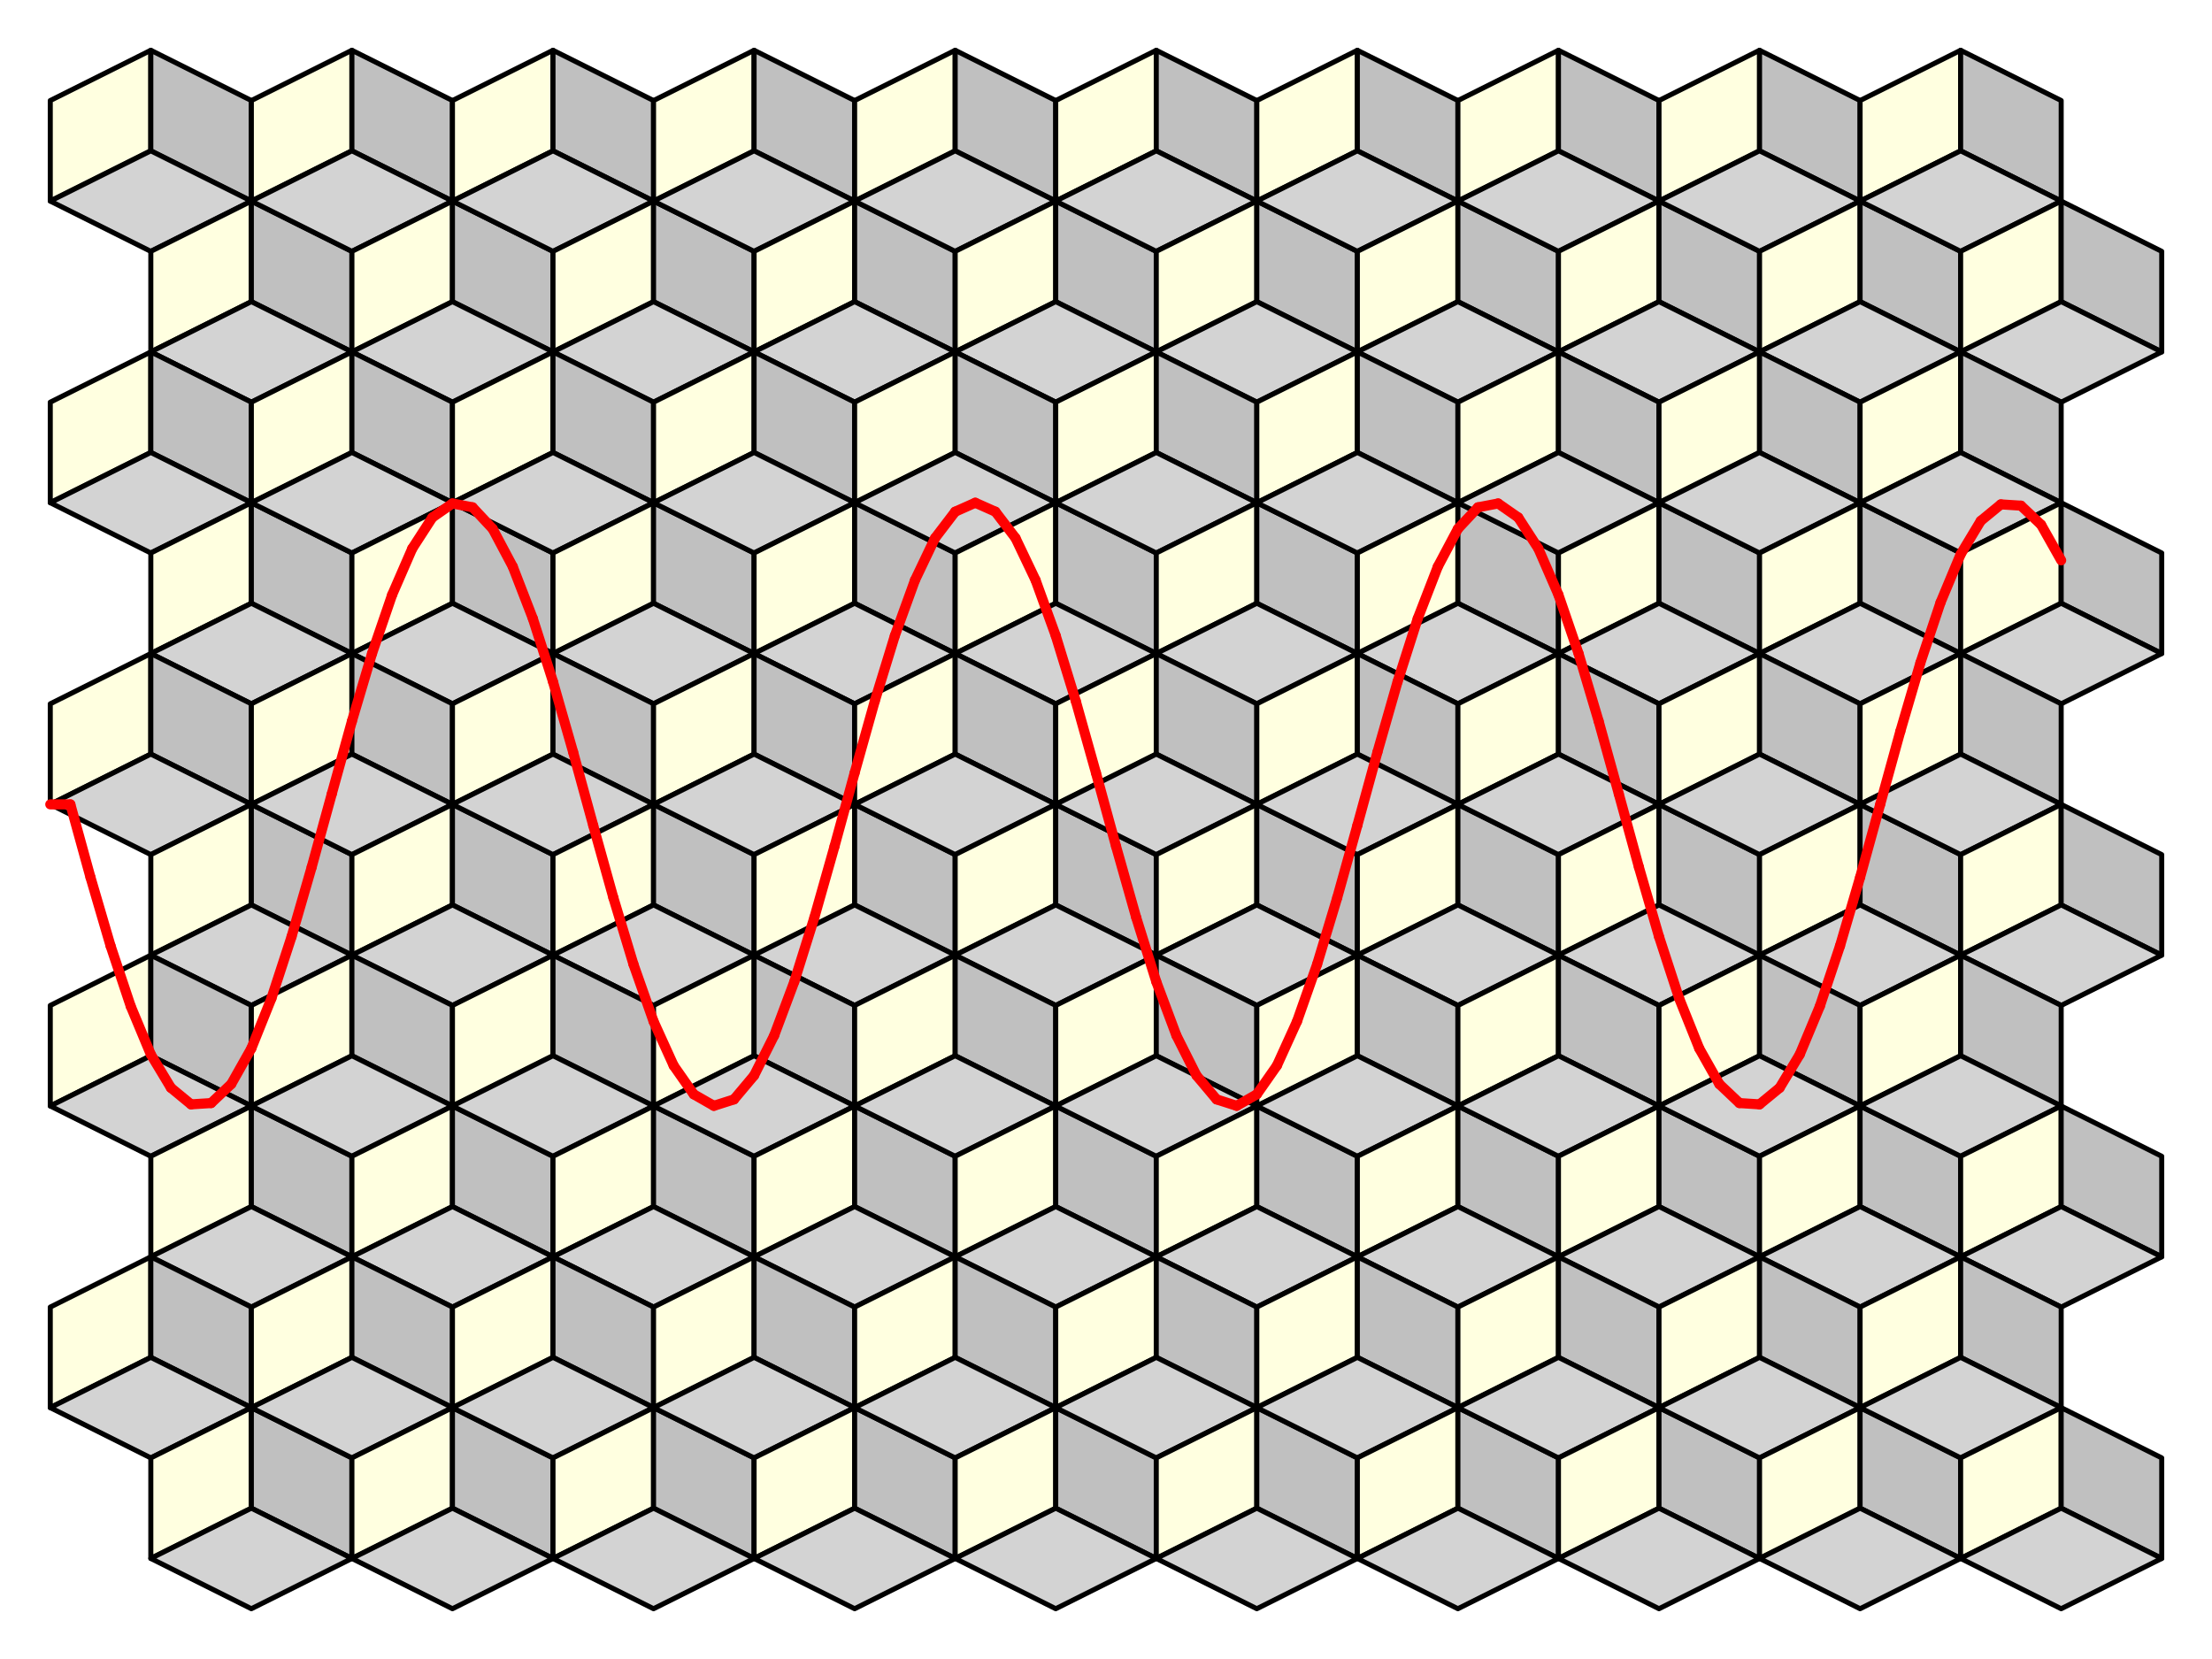 <svg version="1.1" xmlns="http://www.w3.org/2000/svg" width="220mm" height="165mm" viewBox="15 30 220 165">
  <style>
  <![CDATA[
    svg { background: none; }
    svg * { stroke-linecap: round; stroke-linejoin: round; }
    rect, circle, ellipse, polygon { stroke-width: 0.5; fill: white; stroke: black; }
    line, polyline, path { stroke-width: 0.5; fill: none; stroke: black; }
    text, tspan { stroke-width: 0; font-family: sans-serif; font-size: 3px; fill: black; paint-order: stroke; stroke: white; }
    .d-fill-lightgrey { fill: lightgrey; }
    text.d-fill-lightgrey, text.d-fill-lightgrey * { fill: black; stroke: white; }
    .d-fill-lightyellow { fill: lightyellow; }
    text.d-fill-lightyellow, text.d-fill-lightyellow * { fill: black; stroke: white; }
    .d-fill-silver { fill: silver; }
    text.d-fill-silver, text.d-fill-silver * { fill: black; stroke: white; }
    .d-red { stroke: red; }
    text.d-red, text.d-red * { fill: red; stroke: white; }
    .d-thick { stroke-width: 1; }
  ]]>
  </style>
  <defs>
    <g id="cube">
      <polygon points="0 0 0 10 10 5 10 -5" class="d-fill-lightyellow"/>
      <polygon points="10 -5 20 0 20 10 10 5" class="d-fill-silver"/>
      <polygon points="0 10 10 15 20 10 10 5" class="d-fill-lightgrey"/>
    </g>
  </defs>



      <use href="#cube" x="20" y="40" width="20" height="20"/>
      <use href="#cube" x="30" y="55" width="20" height="20"/>

      <use href="#cube" x="20" y="70" width="20" height="20"/>
      <use href="#cube" x="30" y="85" width="20" height="20"/>

      <use href="#cube" x="20" y="100" width="20" height="20"/>
      <use href="#cube" x="30" y="115" width="20" height="20"/>

      <use href="#cube" x="20" y="130" width="20" height="20"/>
      <use href="#cube" x="30" y="145" width="20" height="20"/>

      <use href="#cube" x="20" y="160" width="20" height="20"/>
      <use href="#cube" x="30" y="175" width="20" height="20"/>



      <use href="#cube" x="40" y="40" width="20" height="20"/>
      <use href="#cube" x="50" y="55" width="20" height="20"/>

      <use href="#cube" x="40" y="70" width="20" height="20"/>
      <use href="#cube" x="50" y="85" width="20" height="20"/>

      <use href="#cube" x="40" y="100" width="20" height="20"/>
      <use href="#cube" x="50" y="115" width="20" height="20"/>

      <use href="#cube" x="40" y="130" width="20" height="20"/>
      <use href="#cube" x="50" y="145" width="20" height="20"/>

      <use href="#cube" x="40" y="160" width="20" height="20"/>
      <use href="#cube" x="50" y="175" width="20" height="20"/>



      <use href="#cube" x="60" y="40" width="20" height="20"/>
      <use href="#cube" x="70" y="55" width="20" height="20"/>

      <use href="#cube" x="60" y="70" width="20" height="20"/>
      <use href="#cube" x="70" y="85" width="20" height="20"/>

      <use href="#cube" x="60" y="100" width="20" height="20"/>
      <use href="#cube" x="70" y="115" width="20" height="20"/>

      <use href="#cube" x="60" y="130" width="20" height="20"/>
      <use href="#cube" x="70" y="145" width="20" height="20"/>

      <use href="#cube" x="60" y="160" width="20" height="20"/>
      <use href="#cube" x="70" y="175" width="20" height="20"/>



      <use href="#cube" x="80" y="40" width="20" height="20"/>
      <use href="#cube" x="90" y="55" width="20" height="20"/>

      <use href="#cube" x="80" y="70" width="20" height="20"/>
      <use href="#cube" x="90" y="85" width="20" height="20"/>

      <use href="#cube" x="80" y="100" width="20" height="20"/>
      <use href="#cube" x="90" y="115" width="20" height="20"/>

      <use href="#cube" x="80" y="130" width="20" height="20"/>
      <use href="#cube" x="90" y="145" width="20" height="20"/>

      <use href="#cube" x="80" y="160" width="20" height="20"/>
      <use href="#cube" x="90" y="175" width="20" height="20"/>



      <use href="#cube" x="100" y="40" width="20" height="20"/>
      <use href="#cube" x="110" y="55" width="20" height="20"/>

      <use href="#cube" x="100" y="70" width="20" height="20"/>
      <use href="#cube" x="110" y="85" width="20" height="20"/>

      <use href="#cube" x="100" y="100" width="20" height="20"/>
      <use href="#cube" x="110" y="115" width="20" height="20"/>

      <use href="#cube" x="100" y="130" width="20" height="20"/>
      <use href="#cube" x="110" y="145" width="20" height="20"/>

      <use href="#cube" x="100" y="160" width="20" height="20"/>
      <use href="#cube" x="110" y="175" width="20" height="20"/>



      <use href="#cube" x="120" y="40" width="20" height="20"/>
      <use href="#cube" x="130" y="55" width="20" height="20"/>

      <use href="#cube" x="120" y="70" width="20" height="20"/>
      <use href="#cube" x="130" y="85" width="20" height="20"/>

      <use href="#cube" x="120" y="100" width="20" height="20"/>
      <use href="#cube" x="130" y="115" width="20" height="20"/>

      <use href="#cube" x="120" y="130" width="20" height="20"/>
      <use href="#cube" x="130" y="145" width="20" height="20"/>

      <use href="#cube" x="120" y="160" width="20" height="20"/>
      <use href="#cube" x="130" y="175" width="20" height="20"/>



      <use href="#cube" x="140" y="40" width="20" height="20"/>
      <use href="#cube" x="150" y="55" width="20" height="20"/>

      <use href="#cube" x="140" y="70" width="20" height="20"/>
      <use href="#cube" x="150" y="85" width="20" height="20"/>

      <use href="#cube" x="140" y="100" width="20" height="20"/>
      <use href="#cube" x="150" y="115" width="20" height="20"/>

      <use href="#cube" x="140" y="130" width="20" height="20"/>
      <use href="#cube" x="150" y="145" width="20" height="20"/>

      <use href="#cube" x="140" y="160" width="20" height="20"/>
      <use href="#cube" x="150" y="175" width="20" height="20"/>



      <use href="#cube" x="160" y="40" width="20" height="20"/>
      <use href="#cube" x="170" y="55" width="20" height="20"/>

      <use href="#cube" x="160" y="70" width="20" height="20"/>
      <use href="#cube" x="170" y="85" width="20" height="20"/>

      <use href="#cube" x="160" y="100" width="20" height="20"/>
      <use href="#cube" x="170" y="115" width="20" height="20"/>

      <use href="#cube" x="160" y="130" width="20" height="20"/>
      <use href="#cube" x="170" y="145" width="20" height="20"/>

      <use href="#cube" x="160" y="160" width="20" height="20"/>
      <use href="#cube" x="170" y="175" width="20" height="20"/>



      <use href="#cube" x="180" y="40" width="20" height="20"/>
      <use href="#cube" x="190" y="55" width="20" height="20"/>

      <use href="#cube" x="180" y="70" width="20" height="20"/>
      <use href="#cube" x="190" y="85" width="20" height="20"/>

      <use href="#cube" x="180" y="100" width="20" height="20"/>
      <use href="#cube" x="190" y="115" width="20" height="20"/>

      <use href="#cube" x="180" y="130" width="20" height="20"/>
      <use href="#cube" x="190" y="145" width="20" height="20"/>

      <use href="#cube" x="180" y="160" width="20" height="20"/>
      <use href="#cube" x="190" y="175" width="20" height="20"/>



      <use href="#cube" x="200" y="40" width="20" height="20"/>
      <use href="#cube" x="210" y="55" width="20" height="20"/>

      <use href="#cube" x="200" y="70" width="20" height="20"/>
      <use href="#cube" x="210" y="85" width="20" height="20"/>

      <use href="#cube" x="200" y="100" width="20" height="20"/>
      <use href="#cube" x="210" y="115" width="20" height="20"/>

      <use href="#cube" x="200" y="130" width="20" height="20"/>
      <use href="#cube" x="210" y="145" width="20" height="20"/>

      <use href="#cube" x="200" y="160" width="20" height="20"/>
      <use href="#cube" x="210" y="175" width="20" height="20"/>




    <line x1="20" y1="110" x2="22" y2="110" class="d-thick d-red"/>

    <line x1="22" y1="110" x2="24" y2="117.258" class="d-thick d-red"/>

    <line x1="24" y1="117.258" x2="26" y2="124.084" class="d-thick d-red"/>

    <line x1="26" y1="124.084" x2="28" y2="130.074" class="d-thick d-red"/>

    <line x1="28" y1="130.074" x2="30" y2="134.871" class="d-thick d-red"/>

    <line x1="30" y1="134.871" x2="32" y2="138.191" class="d-thick d-red"/>

    <line x1="32" y1="138.191" x2="34" y2="139.836" class="d-thick d-red"/>

    <line x1="34" y1="139.836" x2="36" y2="139.708" class="d-thick d-red"/>

    <line x1="36" y1="139.708" x2="38" y2="137.816" class="d-thick d-red"/>

    <line x1="38" y1="137.816" x2="40" y2="134.271" class="d-thick d-red"/>

    <line x1="40" y1="134.271" x2="42" y2="129.284" class="d-thick d-red"/>

    <line x1="42" y1="129.284" x2="44" y2="123.151" class="d-thick d-red"/>

    <line x1="44" y1="123.151" x2="46" y2="116.237" class="d-thick d-red"/>

    <line x1="46" y1="116.237" x2="48" y2="108.953" class="d-thick d-red"/>

    <line x1="48" y1="108.953" x2="50" y2="101.731" class="d-thick d-red"/>

    <line x1="50" y1="101.731" x2="52" y2="95" class="d-thick d-red"/>

    <line x1="52" y1="95" x2="54" y2="89.16" class="d-thick d-red"/>

    <line x1="54" y1="89.16" x2="56" y2="84.559" class="d-thick d-red"/>

    <line x1="56" y1="84.559" x2="58" y2="81.468" class="d-thick d-red"/>

    <line x1="58" y1="81.468" x2="60" y2="80.073" class="d-thick d-red"/>

    <line x1="60" y1="80.073" x2="62" y2="80.456" class="d-thick d-red"/>

    <line x1="62" y1="80.456" x2="64" y2="82.594" class="d-thick d-red"/>

    <line x1="64" y1="82.594" x2="66" y2="86.36" class="d-thick d-red"/>

    <line x1="66" y1="86.36" x2="68" y2="91.53" class="d-thick d-red"/>

    <line x1="68" y1="91.53" x2="70" y2="97.798" class="d-thick d-red"/>

    <line x1="70" y1="97.798" x2="72" y2="104.791" class="d-thick d-red"/>

    <line x1="72" y1="104.791" x2="74" y2="112.093" class="d-thick d-red"/>

    <line x1="74" y1="112.093" x2="76" y2="119.271" class="d-thick d-red"/>

    <line x1="76" y1="119.271" x2="78" y2="125.898" class="d-thick d-red"/>

    <line x1="78" y1="125.898" x2="80" y2="131.58" class="d-thick d-red"/>

    <line x1="80" y1="131.58" x2="82" y2="135.981" class="d-thick d-red"/>

    <line x1="82" y1="135.981" x2="84" y2="138.838" class="d-thick d-red"/>

    <line x1="84" y1="138.838" x2="86" y2="139.982" class="d-thick d-red"/>

    <line x1="86" y1="139.982" x2="88" y2="139.344" class="d-thick d-red"/>

    <line x1="88" y1="139.344" x2="90" y2="136.964" class="d-thick d-red"/>

    <line x1="90" y1="136.964" x2="92" y2="132.981" class="d-thick d-red"/>

    <line x1="92" y1="132.981" x2="94" y2="127.634" class="d-thick d-red"/>

    <line x1="94" y1="127.634" x2="96" y2="121.238" class="d-thick d-red"/>

    <line x1="96" y1="121.238" x2="98" y2="114.175" class="d-thick d-red"/>

    <line x1="98" y1="114.175" x2="100" y2="106.864" class="d-thick d-red"/>

    <line x1="100" y1="106.864" x2="102" y2="99.739" class="d-thick d-red"/>

    <line x1="102" y1="99.739" x2="104" y2="93.224" class="d-thick d-red"/>

    <line x1="104" y1="93.224" x2="106" y2="87.706" class="d-thick d-red"/>

    <line x1="106" y1="87.706" x2="108" y2="83.512" class="d-thick d-red"/>

    <line x1="108" y1="83.512" x2="110" y2="80.891" class="d-thick d-red"/>

    <line x1="110" y1="80.891" x2="112" y2="80" class="d-thick d-red"/>

    <line x1="112" y1="80" x2="114" y2="80.891" class="d-thick d-red"/>

    <line x1="114" y1="80.891" x2="116" y2="83.512" class="d-thick d-red"/>

    <line x1="116" y1="83.512" x2="118" y2="87.706" class="d-thick d-red"/>

    <line x1="118" y1="87.706" x2="120" y2="93.224" class="d-thick d-red"/>

    <line x1="120" y1="93.224" x2="122" y2="99.739" class="d-thick d-red"/>

    <line x1="122" y1="99.739" x2="124" y2="106.864" class="d-thick d-red"/>

    <line x1="124" y1="106.864" x2="126" y2="114.175" class="d-thick d-red"/>

    <line x1="126" y1="114.175" x2="128" y2="121.238" class="d-thick d-red"/>

    <line x1="128" y1="121.238" x2="130" y2="127.634" class="d-thick d-red"/>

    <line x1="130" y1="127.634" x2="132" y2="132.981" class="d-thick d-red"/>

    <line x1="132" y1="132.981" x2="134" y2="136.964" class="d-thick d-red"/>

    <line x1="134" y1="136.964" x2="136" y2="139.344" class="d-thick d-red"/>

    <line x1="136" y1="139.344" x2="138" y2="139.982" class="d-thick d-red"/>

    <line x1="138" y1="139.982" x2="140" y2="138.838" class="d-thick d-red"/>

    <line x1="140" y1="138.838" x2="142" y2="135.981" class="d-thick d-red"/>

    <line x1="142" y1="135.981" x2="144" y2="131.58" class="d-thick d-red"/>

    <line x1="144" y1="131.58" x2="146" y2="125.898" class="d-thick d-red"/>

    <line x1="146" y1="125.898" x2="148" y2="119.271" class="d-thick d-red"/>

    <line x1="148" y1="119.271" x2="150" y2="112.093" class="d-thick d-red"/>

    <line x1="150" y1="112.093" x2="152" y2="104.791" class="d-thick d-red"/>

    <line x1="152" y1="104.791" x2="154" y2="97.798" class="d-thick d-red"/>

    <line x1="154" y1="97.798" x2="156" y2="91.53" class="d-thick d-red"/>

    <line x1="156" y1="91.53" x2="158" y2="86.36" class="d-thick d-red"/>

    <line x1="158" y1="86.36" x2="160" y2="82.594" class="d-thick d-red"/>

    <line x1="160" y1="82.594" x2="162" y2="80.456" class="d-thick d-red"/>

    <line x1="162" y1="80.456" x2="164" y2="80.073" class="d-thick d-red"/>

    <line x1="164" y1="80.073" x2="166" y2="81.468" class="d-thick d-red"/>

    <line x1="166" y1="81.468" x2="168" y2="84.559" class="d-thick d-red"/>

    <line x1="168" y1="84.559" x2="170" y2="89.16" class="d-thick d-red"/>

    <line x1="170" y1="89.16" x2="172" y2="95" class="d-thick d-red"/>

    <line x1="172" y1="95" x2="174" y2="101.731" class="d-thick d-red"/>

    <line x1="174" y1="101.731" x2="176" y2="108.953" class="d-thick d-red"/>

    <line x1="176" y1="108.953" x2="178" y2="116.237" class="d-thick d-red"/>

    <line x1="178" y1="116.237" x2="180" y2="123.151" class="d-thick d-red"/>

    <line x1="180" y1="123.151" x2="182" y2="129.284" class="d-thick d-red"/>

    <line x1="182" y1="129.284" x2="184" y2="134.271" class="d-thick d-red"/>

    <line x1="184" y1="134.271" x2="186" y2="137.816" class="d-thick d-red"/>

    <line x1="186" y1="137.816" x2="188" y2="139.708" class="d-thick d-red"/>

    <line x1="188" y1="139.708" x2="190" y2="139.836" class="d-thick d-red"/>

    <line x1="190" y1="139.836" x2="192" y2="138.191" class="d-thick d-red"/>

    <line x1="192" y1="138.191" x2="194" y2="134.871" class="d-thick d-red"/>

    <line x1="194" y1="134.871" x2="196" y2="130.074" class="d-thick d-red"/>

    <line x1="196" y1="130.074" x2="198" y2="124.084" class="d-thick d-red"/>

    <line x1="198" y1="124.084" x2="200" y2="117.258" class="d-thick d-red"/>

    <line x1="200" y1="117.258" x2="202" y2="110" class="d-thick d-red"/>

    <line x1="202" y1="110" x2="204" y2="102.742" class="d-thick d-red"/>

    <line x1="204" y1="102.742" x2="206" y2="95.916" class="d-thick d-red"/>

    <line x1="206" y1="95.916" x2="208" y2="89.926" class="d-thick d-red"/>

    <line x1="208" y1="89.926" x2="210" y2="85.129" class="d-thick d-red"/>

    <line x1="210" y1="85.129" x2="212" y2="81.809" class="d-thick d-red"/>

    <line x1="212" y1="81.809" x2="214" y2="80.164" class="d-thick d-red"/>

    <line x1="214" y1="80.164" x2="216" y2="80.292" class="d-thick d-red"/>

    <line x1="216" y1="80.292" x2="218" y2="82.184" class="d-thick d-red"/>

    <line x1="218" y1="82.184" x2="220" y2="85.729" class="d-thick d-red"/>

</svg>

